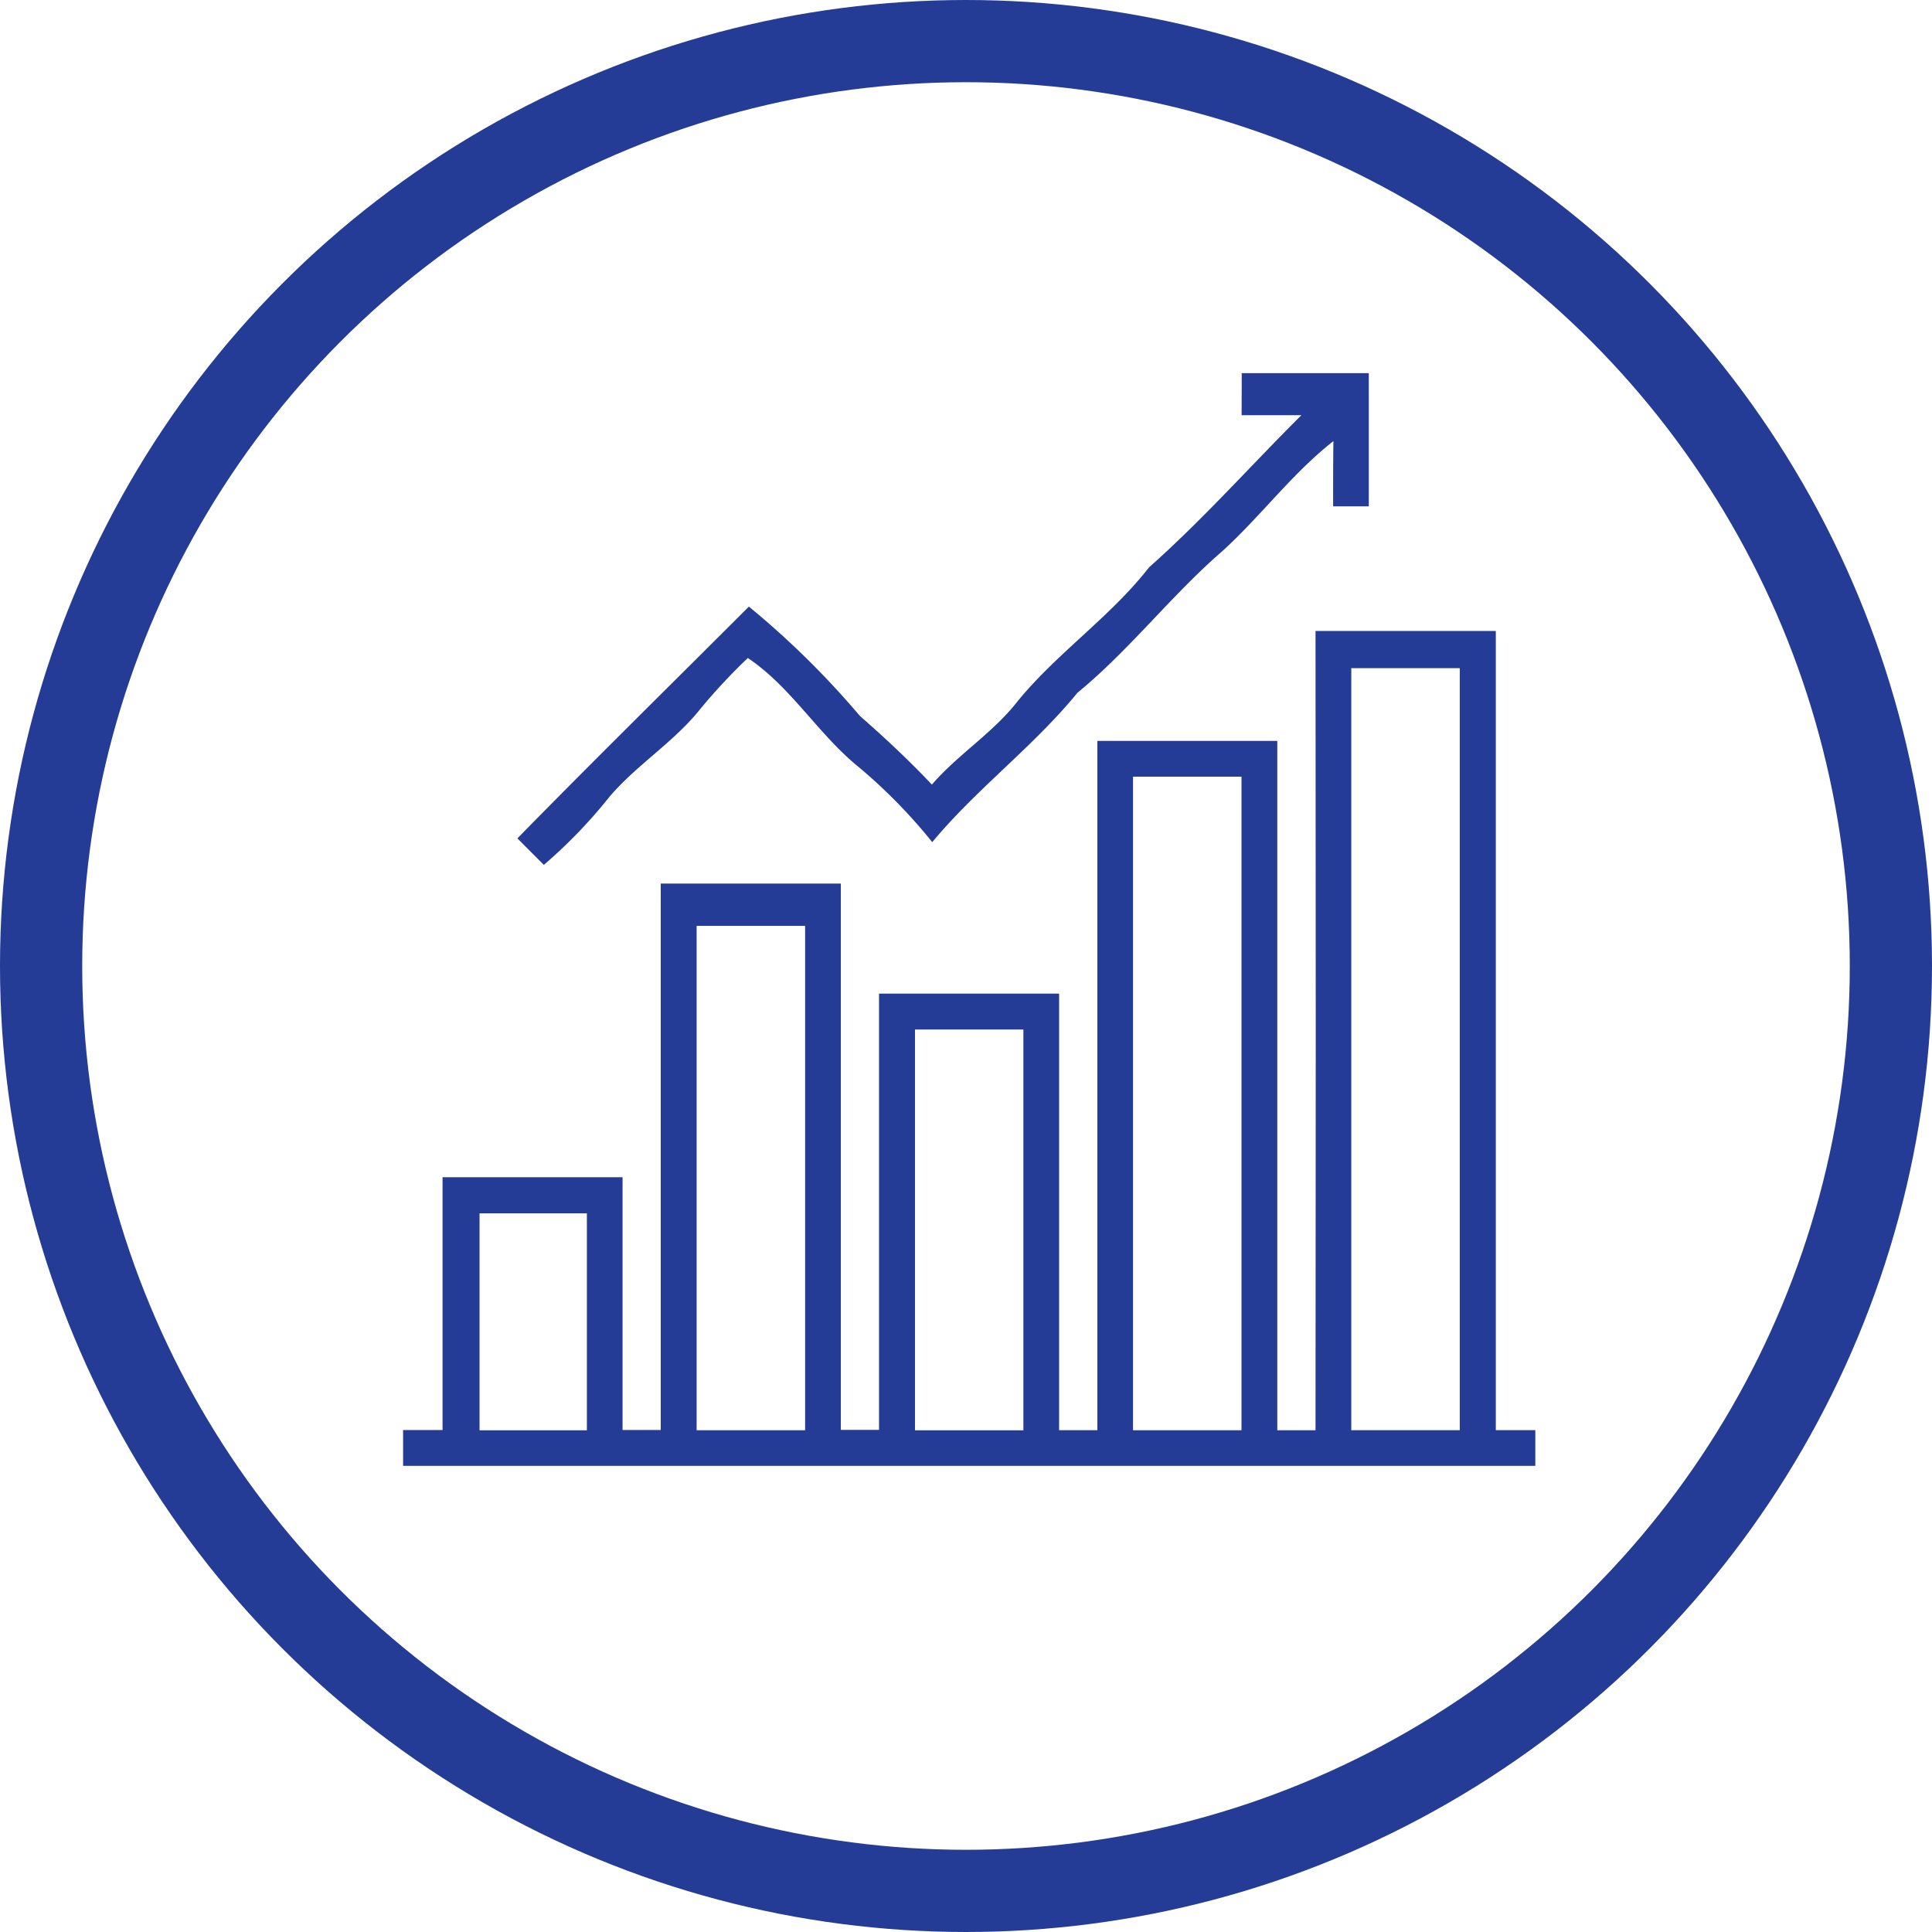 <svg xmlns="http://www.w3.org/2000/svg" width="47" height="47" viewBox="0 0 47 47">
  <g id="icon" transform="translate(2586.665 144)">
    <g id="Ellipse_27" data-name="Ellipse 27" transform="translate(-2586.665 -144)" fill="none" stroke="#243c96" stroke-width="2">
      <circle cx="23.5" cy="23.5" r="23.5" stroke="none"/>
      <circle cx="23.5" cy="23.5" r="22.5" fill="none"/>
    </g>
    <g id="Group_21757" data-name="Group 21757" transform="translate(-2576.859 -134.922)">
      <path id="Path_6002" data-name="Path 6002" d="M183.855,415.493h3.091c0,1.081,0,2.161,0,3.24h-.868c0-.529,0-1.06.007-1.587-1,.784-1.76,1.818-2.7,2.675-1.246,1.078-2.251,2.4-3.528,3.448-1.073,1.314-2.448,2.329-3.531,3.633a13.014,13.014,0,0,0-1.793-1.83c-.986-.8-1.636-1.938-2.693-2.65a14.174,14.174,0,0,0-1.15,1.232c-.641.81-1.542,1.355-2.213,2.14a12.132,12.132,0,0,1-1.6,1.661l-.643-.645c1.86-1.9,3.753-3.759,5.631-5.638a20.963,20.963,0,0,1,2.7,2.659c.607.531,1.2,1.086,1.752,1.671.638-.739,1.486-1.256,2.084-2.026.969-1.185,2.257-2.05,3.2-3.26,1.309-1.162,2.464-2.465,3.705-3.7h-1.454Z" transform="translate(-163.453 -415.493)" fill="#243c96"/>
      <path id="Path_6005" data-name="Path 6005" d="M185.673,421.726c1.459,0,2.922,0,4.38,0v19.441c.32,0,.641,0,.961,0v.869H163.47v-.871c.319,0,.641,0,.96,0,0-2.052,0-4.1,0-6.15q2.19,0,4.379,0v6.148c.309,0,.619,0,.929,0q0-6.646,0-13.292h4.381v13.29h.929V430.548q2.189,0,4.381,0,0,5.311,0,10.621l.931,0V424.4h4.377v16.77l.93,0q.011-9.72,0-19.443m.87.9q0,9.272,0,18.542,1.319,0,2.639,0,0-9.271,0-18.539-1.319,0-2.639,0m-5.31,2.64v15.9q1.319,0,2.639,0v-15.9ZM170.611,428.9v12.27q1.321,0,2.639,0V428.9Zm5.312,2.521q0,4.874,0,9.75c.877,0,1.759,0,2.637,0q0-4.875,0-9.75Zm-10.593,4.472v5.278q1.306,0,2.611,0,0-2.638,0-5.278c-.87,0-1.743,0-2.611,0" transform="translate(-163.47 -415.454)" fill="#243c96"/>
    </g>
  </g>
</svg>
